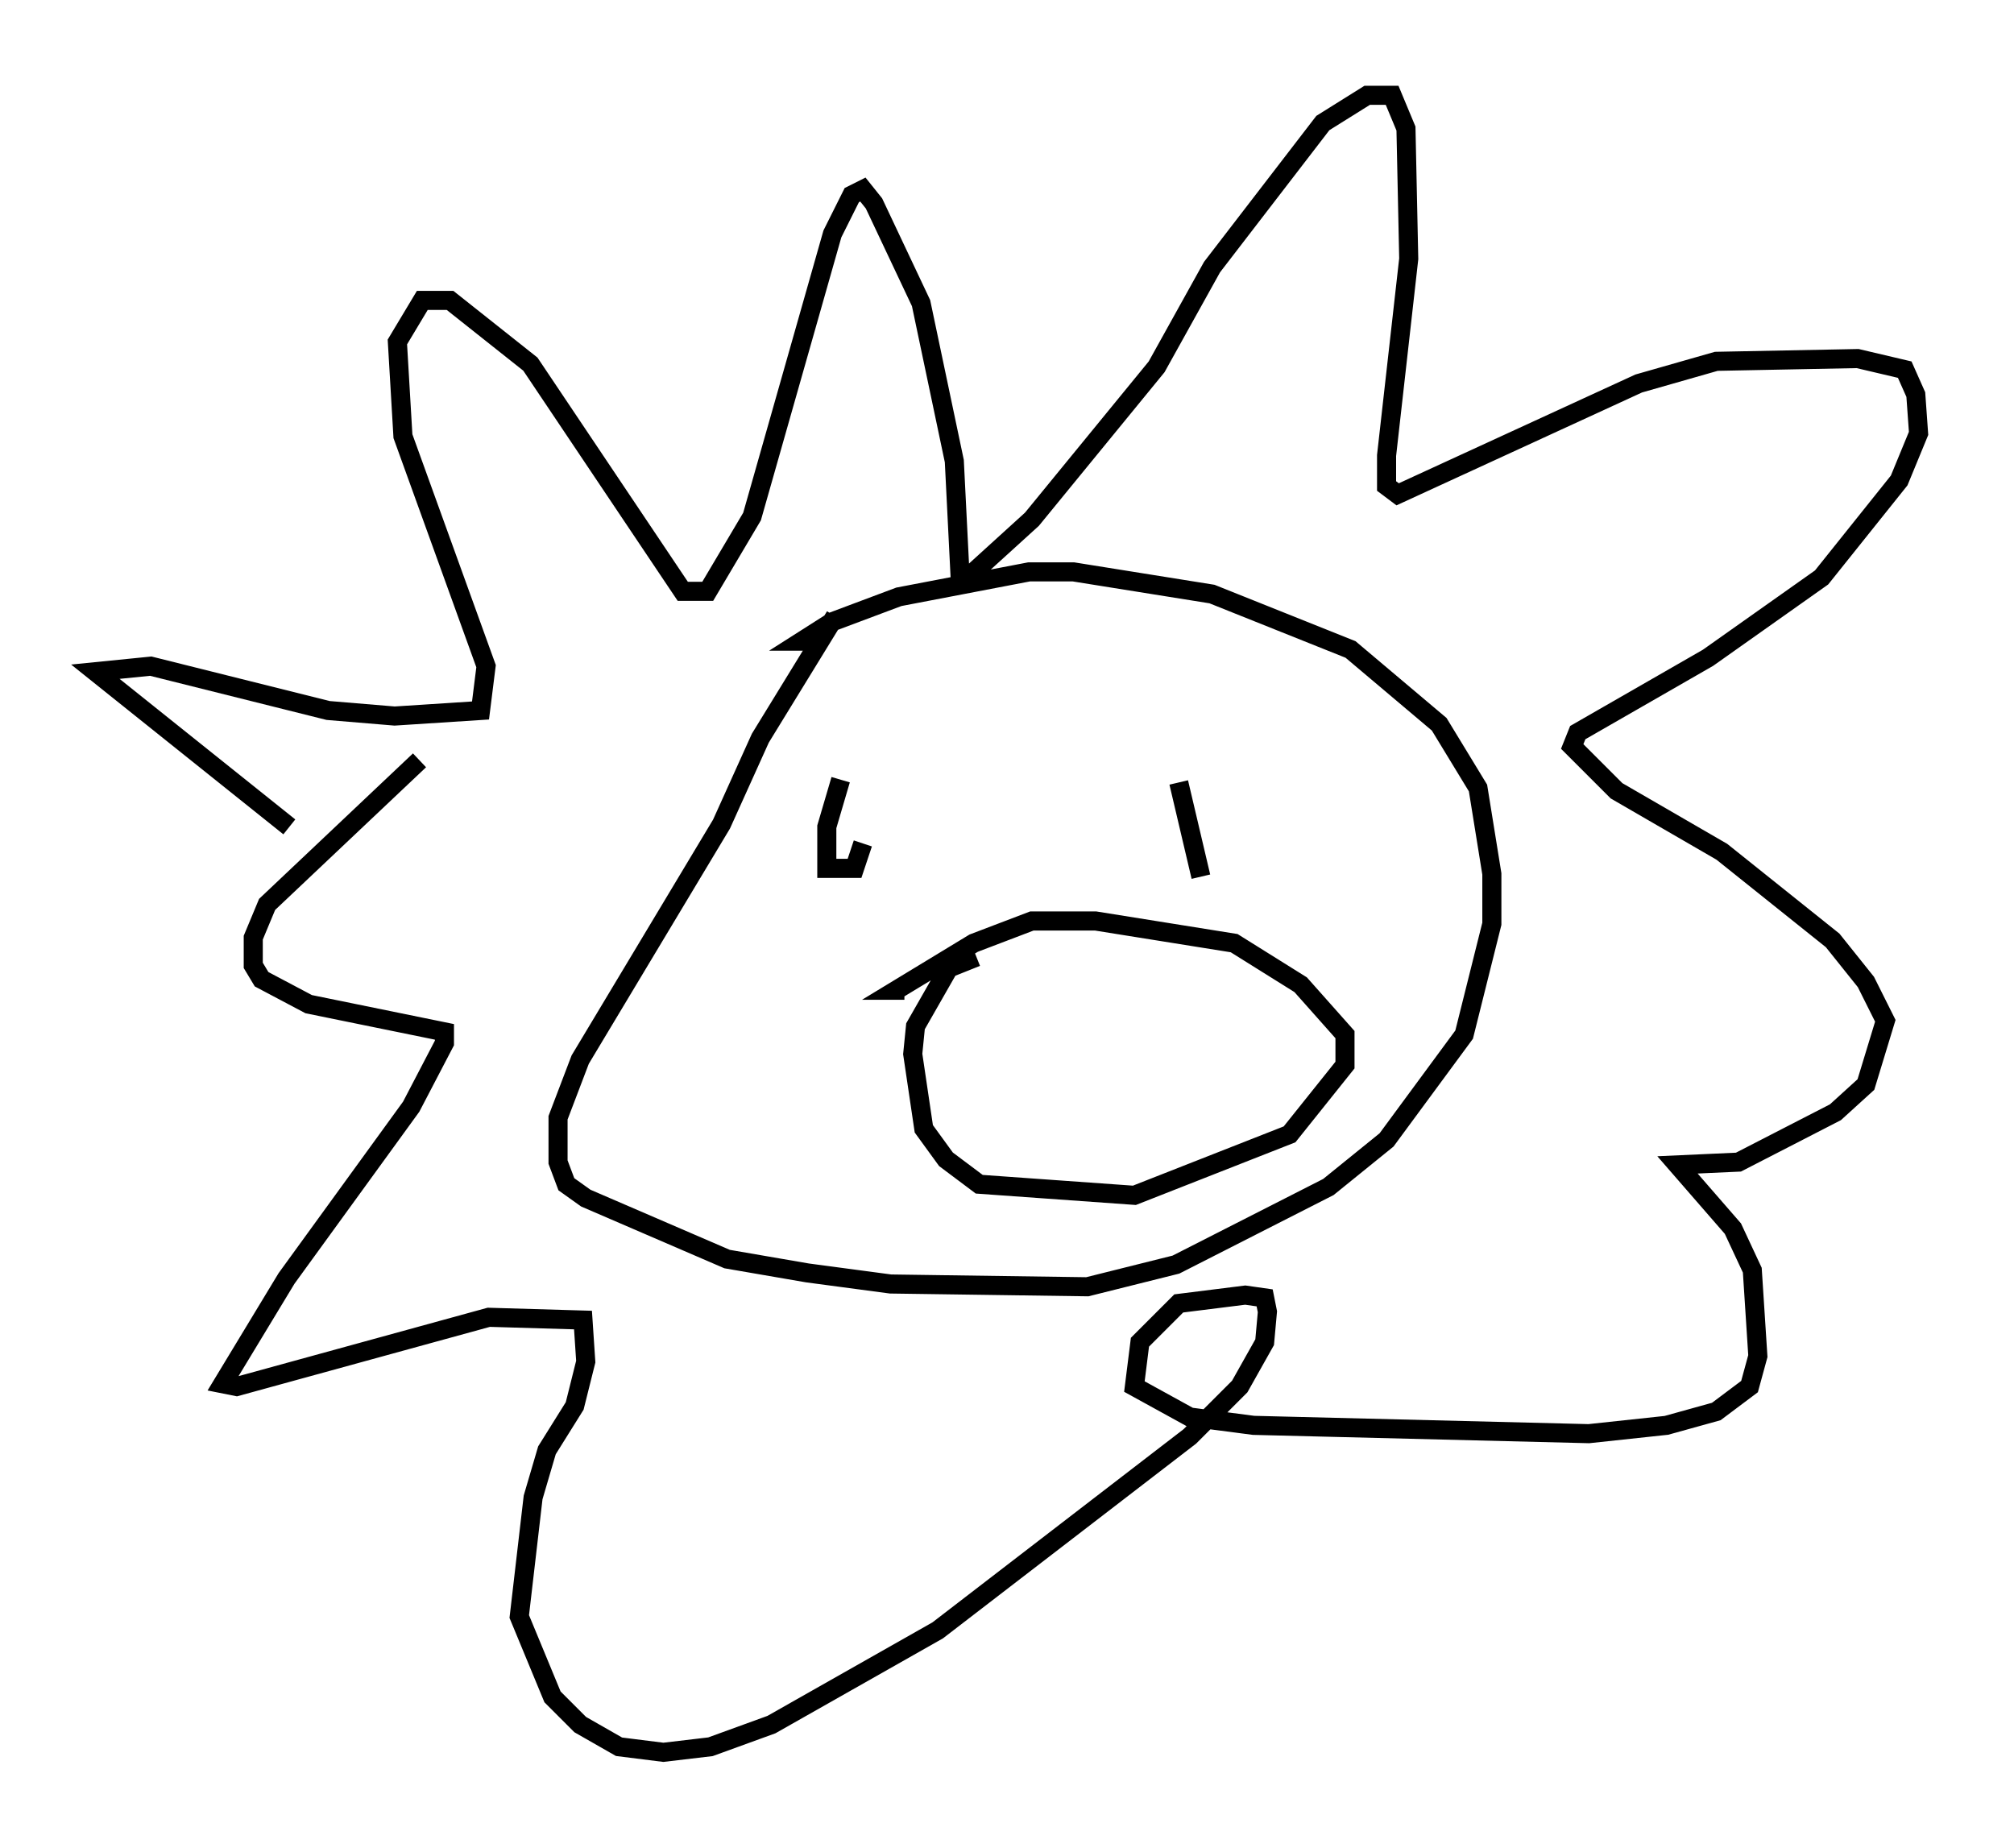 <?xml version="1.0" encoding="utf-8" ?>
<svg baseProfile="full" height="96.86" version="1.1" width="105.575" xmlns="http://www.w3.org/2000/svg" xmlns:ev="http://www.w3.org/2001/xml-events" xmlns:xlink="http://www.w3.org/1999/xlink"><defs /><rect fill="white" height="96.86" width="105.575" x="0" y="0" /><path d="M25.335, 46.687 m-10.168, -3.341 l-10.168, -8.134 2.905, -0.291 l9.296, 2.324 3.486, 0.291 l4.503, -0.291 0.291, -2.324 l-4.358, -12.056 -0.291, -4.939 l1.307, -2.179 1.453, 0.0 l4.212, 3.341 7.989, 11.911 l1.307, 0.0 2.324, -3.922 l4.212, -14.816 1.017, -2.034 l0.581, -0.291 0.581, 0.726 l2.469, 5.229 1.743, 8.279 l0.291, 5.81 0.581, 0.145 l3.196, -2.905 6.536, -7.989 l2.905, -5.229 5.81, -7.553 l2.324, -1.453 1.307, 0.0 l0.726, 1.743 0.145, 6.827 l-1.162, 10.313 0.0, 1.598 l0.581, 0.436 12.637, -5.81 l4.067, -1.162 7.408, -0.145 l2.469, 0.581 0.581, 1.307 l0.145, 2.034 -1.017, 2.469 l-4.067, 5.084 -5.955, 4.212 l-6.827, 3.922 -0.291, 0.726 l2.324, 2.324 5.52, 3.196 l5.81, 4.648 1.743, 2.179 l1.017, 2.034 -1.017, 3.341 l-1.598, 1.453 -5.084, 2.615 l-3.196, 0.145 2.905, 3.341 l1.017, 2.179 0.291, 4.503 l-0.436, 1.598 -1.743, 1.307 l-2.615, 0.726 -4.067, 0.436 l-17.575, -0.436 -3.341, -0.436 l-2.905, -1.598 0.291, -2.324 l2.034, -2.034 3.486, -0.436 l1.017, 0.145 0.145, 0.726 l-0.145, 1.598 -1.307, 2.324 l-2.615, 2.615 -13.218, 10.168 l-8.715, 4.939 -3.196, 1.162 l-2.469, 0.291 -2.324, -0.291 l-2.034, -1.162 -1.453, -1.453 l-1.743, -4.212 0.726, -6.246 l0.726, -2.469 1.453, -2.324 l0.581, -2.324 -0.145, -2.179 l-4.939, -0.145 -13.218, 3.631 l-0.726, -0.145 3.341, -5.52 l6.536, -9.006 1.743, -3.341 l0.0, -0.581 -7.117, -1.453 l-2.469, -1.307 -0.436, -0.726 l0.0, -1.453 0.726, -1.743 l7.989, -7.553 m21.788, -7.553 l-3.922, 6.391 -2.034, 4.503 l-7.408, 12.346 -1.162, 3.05 l0.0, 2.324 0.436, 1.162 l1.017, 0.726 7.408, 3.196 l4.212, 0.726 4.358, 0.581 l10.313, 0.145 4.648, -1.162 l7.989, -4.067 3.05, -2.469 l4.067, -5.52 1.453, -5.81 l0.0, -2.615 -0.726, -4.503 l-2.034, -3.341 -4.648, -3.922 l-7.263, -2.905 -7.263, -1.162 l-2.324, 0.0 -6.827, 1.307 l-3.486, 1.307 -1.598, 1.017 l0.726, 0.0 m1.307, 7.263 l-0.726, 2.469 0.0, 2.179 l1.453, 0.0 0.436, -1.307 m16.559, -3.196 l1.162, 4.939 m-11.765, 4.212 l-1.453, 0.581 -1.743, 3.05 l-0.145, 1.453 0.581, 3.922 l1.162, 1.598 1.743, 1.307 l8.134, 0.581 8.134, -3.196 l2.905, -3.631 0.0, -1.598 l-2.324, -2.615 -3.486, -2.179 l-7.263, -1.162 -3.341, 0.0 l-3.05, 1.162 -4.067, 2.469 l0.436, 0.0 " fill="none" stroke="black" stroke-width="1" /></svg>